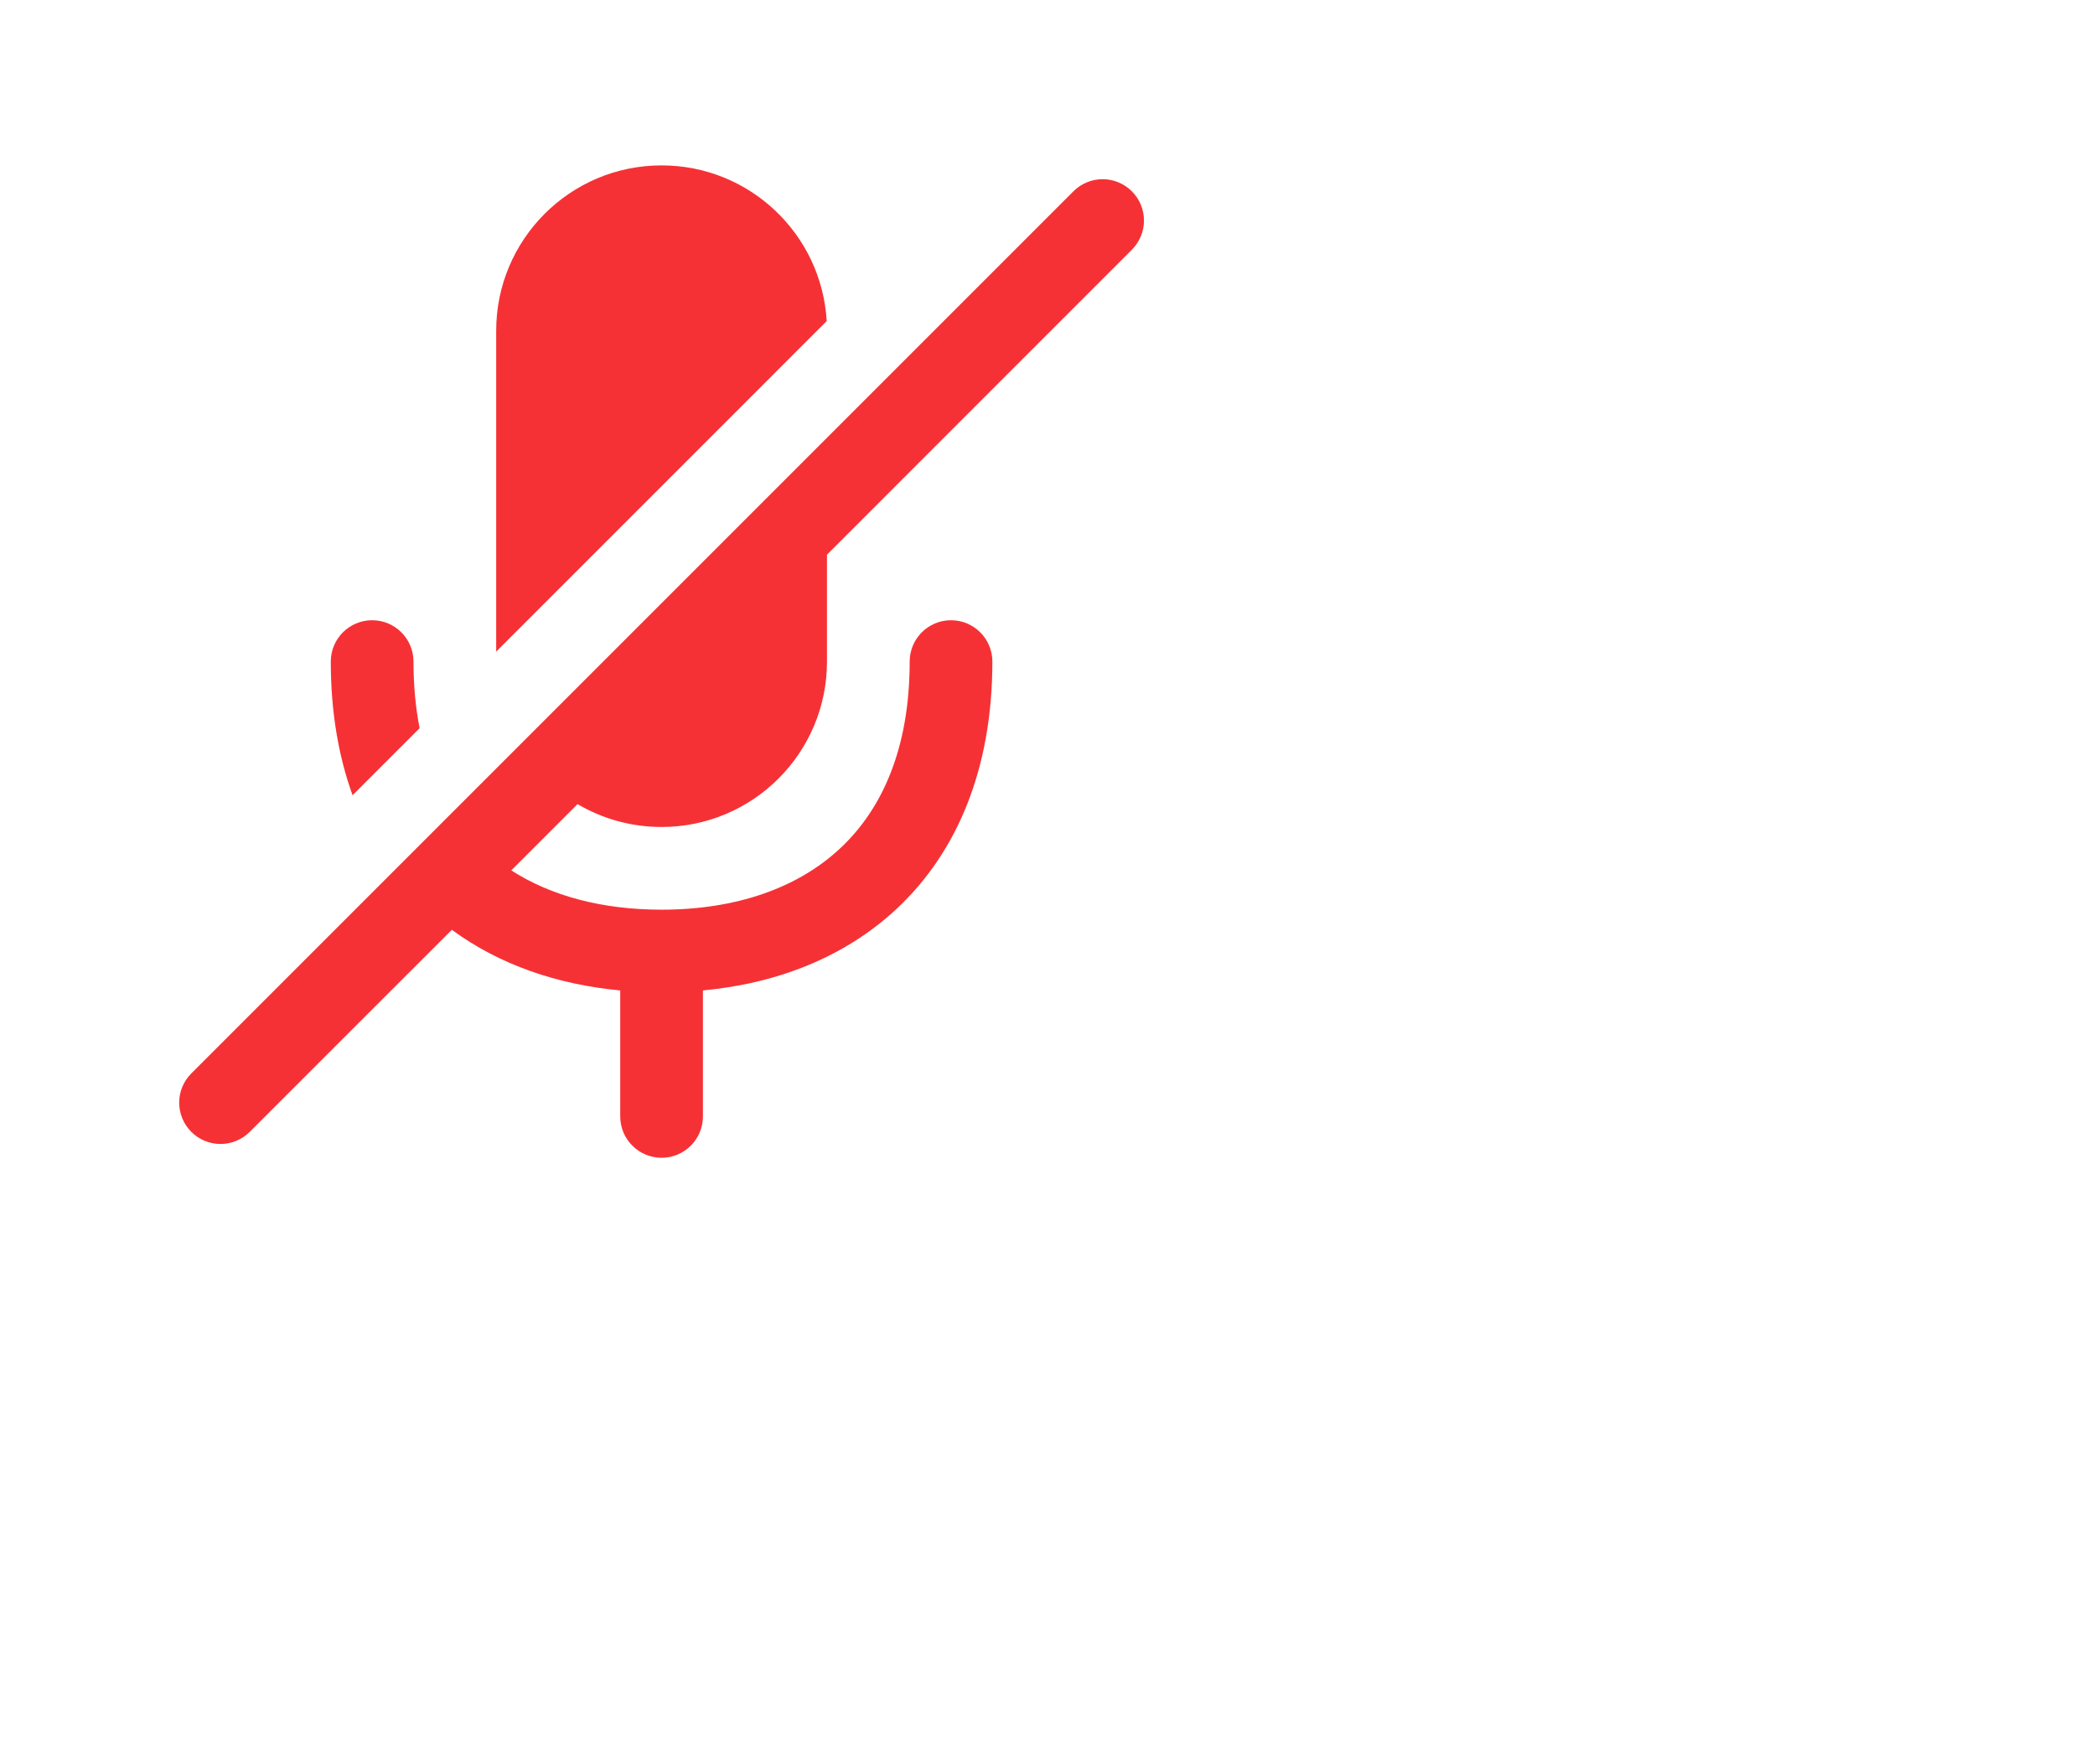<svg width="38px" height="32px" fill="none" xmlns="http://www.w3.org/2000/svg">
<path d="M12 3C13.598 3 14.904 4.249 14.995 5.824L9 11.819V6C9 4.343 10.343 3 12 3Z" fill="#F63135"/>
<path d="M15 10.061L20.53 4.53C20.823 4.237 20.823 3.763 20.53 3.47C20.237 3.177 19.763 3.177 19.47 3.47L3.47 19.47C3.177 19.763 3.177 20.237 3.47 20.53C3.763 20.823 4.237 20.823 4.53 20.53L8.196 16.865C9.059 17.5 10.111 17.858 11.25 17.965V20.25C11.25 20.664 11.586 21 12 21C12.414 21 12.75 20.664 12.75 20.25V17.965C14.099 17.839 15.325 17.36 16.262 16.486C17.378 15.444 18 13.918 18 12C18 11.586 17.664 11.25 17.25 11.25C16.836 11.25 16.5 11.586 16.5 12C16.5 13.582 15.997 14.681 15.238 15.389C14.471 16.105 13.358 16.5 12 16.5C10.919 16.5 9.993 16.25 9.274 15.787L10.476 14.585C10.923 14.849 11.444 15 12 15C13.657 15 15 13.657 15 12V10.061Z" fill="#F63135"/>
<path d="M7.611 13.208C7.539 12.841 7.5 12.439 7.5 12C7.5 11.586 7.164 11.25 6.75 11.25C6.336 11.25 6 11.586 6 12C6 12.897 6.136 13.708 6.395 14.424L7.611 13.208Z" fill="#F63135"/>
</svg>
